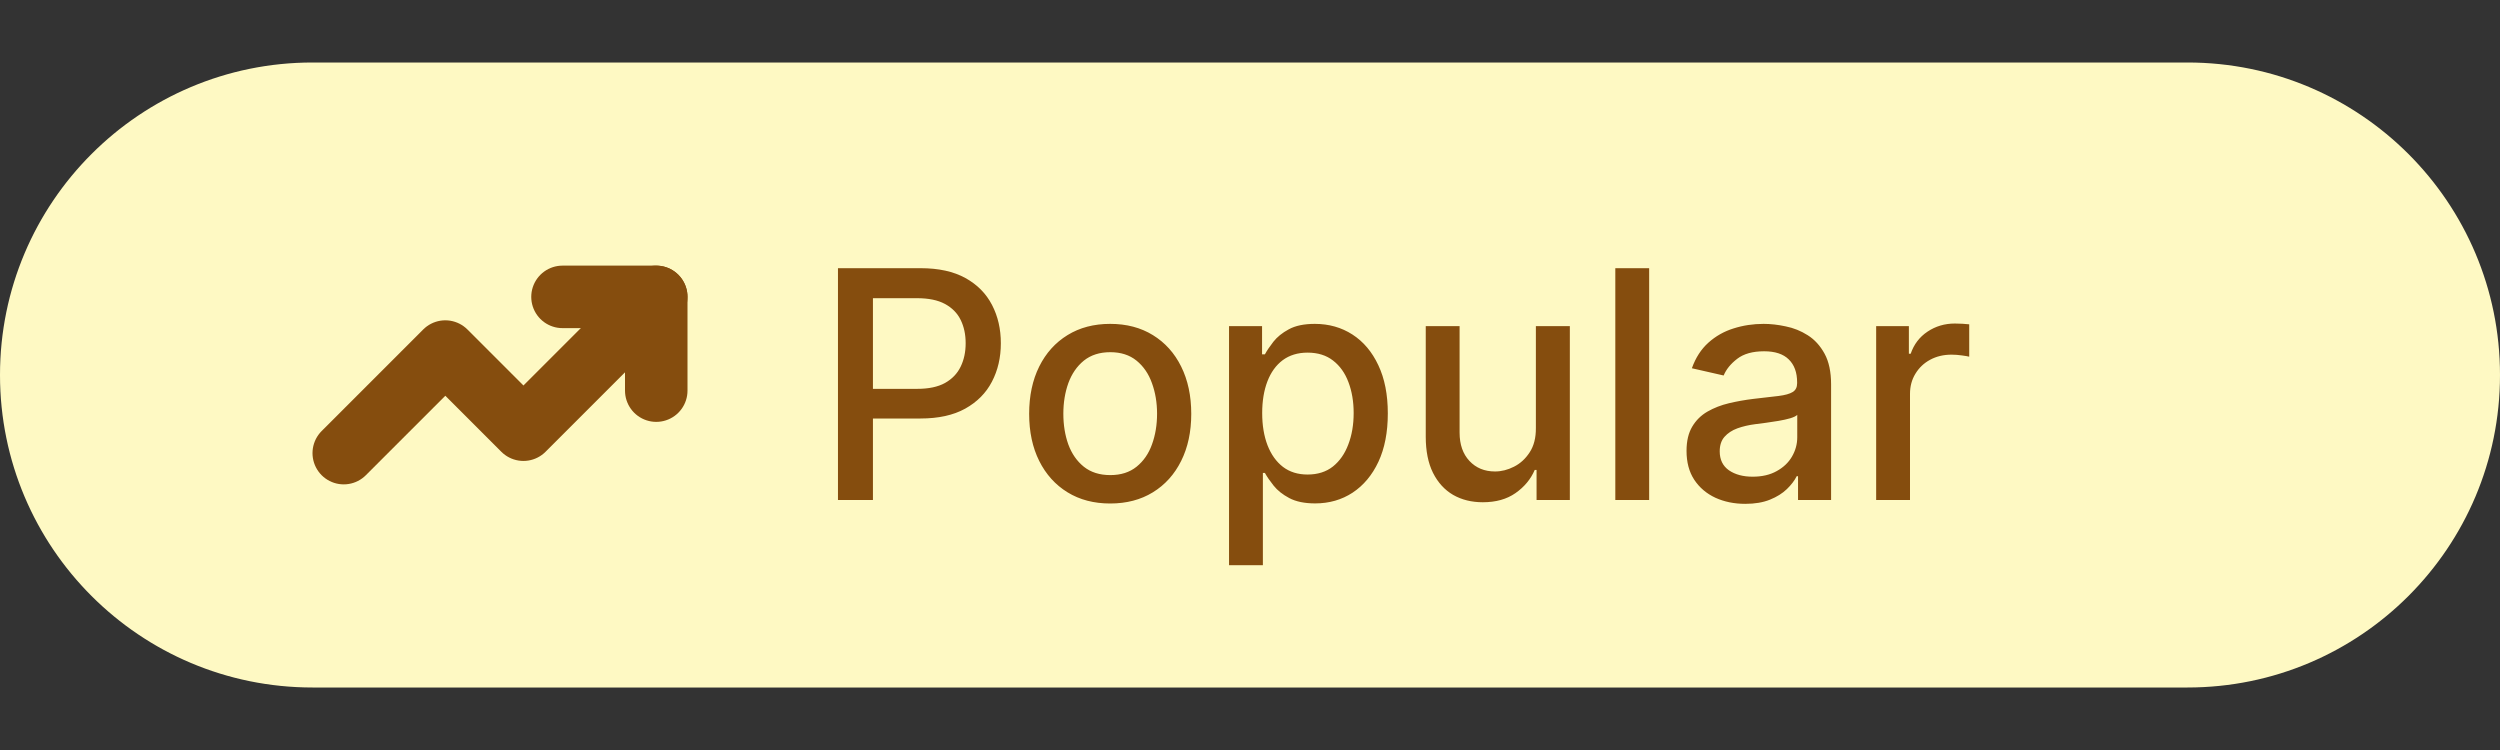 <svg width="80" height="24" viewBox="0 0 80 24" fill="none" xmlns="http://www.w3.org/2000/svg">
<rect x="0" y="0" width="80" height="24" fill="#333333" stroke="none"/>
<path d="M0 12C0 6.477 4.477 2 10 2H70C75.523 2 80 6.477 80 12C80 17.523 75.523 22 70 22H10C4.477 22 0 17.523 0 12Z" fill="#FEF9C3"/>
<path d="M18 9.5H21V12.5" stroke="#854D0E" stroke-width="2" stroke-linecap="round" stroke-linejoin="round"/>
<path d="M21 9.5L16.75 13.75L14.25 11.25L11 14.5" stroke="#854D0E" stroke-width="2" stroke-linecap="round" stroke-linejoin="round"/>
<path d="M26.815 16V8.582H29.459C30.036 8.582 30.514 8.687 30.893 8.897C31.273 9.107 31.556 9.394 31.745 9.759C31.933 10.121 32.027 10.529 32.027 10.983C32.027 11.44 31.932 11.85 31.741 12.215C31.553 12.577 31.268 12.864 30.886 13.077C30.507 13.287 30.03 13.392 29.456 13.392H27.637V12.443H29.354C29.719 12.443 30.015 12.38 30.241 12.255C30.468 12.127 30.635 11.953 30.741 11.733C30.848 11.513 30.901 11.263 30.901 10.983C30.901 10.703 30.848 10.454 30.741 10.237C30.635 10.02 30.467 9.85 30.238 9.726C30.011 9.603 29.712 9.542 29.34 9.542H27.934V16H26.815ZM35.526 16.112C35.005 16.112 34.55 15.993 34.161 15.754C33.772 15.515 33.47 15.18 33.255 14.75C33.04 14.32 32.933 13.818 32.933 13.243C32.933 12.666 33.04 12.162 33.255 11.729C33.47 11.297 33.772 10.962 34.161 10.723C34.55 10.483 35.005 10.364 35.526 10.364C36.048 10.364 36.503 10.483 36.892 10.723C37.281 10.962 37.583 11.297 37.797 11.729C38.012 12.162 38.12 12.666 38.12 13.243C38.12 13.818 38.012 14.32 37.797 14.75C37.583 15.18 37.281 15.515 36.892 15.754C36.503 15.993 36.048 16.112 35.526 16.112ZM35.53 15.203C35.868 15.203 36.148 15.114 36.37 14.935C36.592 14.756 36.757 14.518 36.863 14.222C36.971 13.925 37.026 13.597 37.026 13.24C37.026 12.885 36.971 12.559 36.863 12.262C36.757 11.963 36.592 11.722 36.37 11.541C36.148 11.36 35.868 11.27 35.53 11.27C35.189 11.27 34.907 11.36 34.682 11.541C34.46 11.722 34.295 11.963 34.186 12.262C34.08 12.559 34.027 12.885 34.027 13.24C34.027 13.597 34.08 13.925 34.186 14.222C34.295 14.518 34.46 14.756 34.682 14.935C34.907 15.114 35.189 15.203 35.53 15.203ZM39.329 18.086V10.436H40.386V11.338H40.477C40.54 11.222 40.63 11.088 40.748 10.936C40.867 10.784 41.031 10.651 41.241 10.538C41.451 10.422 41.729 10.364 42.074 10.364C42.523 10.364 42.924 10.477 43.277 10.704C43.629 10.931 43.906 11.259 44.106 11.686C44.309 12.113 44.41 12.628 44.41 13.229C44.41 13.83 44.31 14.346 44.11 14.776C43.91 15.203 43.634 15.533 43.284 15.765C42.934 15.994 42.534 16.109 42.085 16.109C41.747 16.109 41.471 16.052 41.256 15.938C41.043 15.825 40.877 15.692 40.756 15.54C40.635 15.388 40.542 15.253 40.477 15.134H40.412V18.086H39.329ZM40.39 13.218C40.39 13.609 40.447 13.952 40.56 14.247C40.674 14.541 40.838 14.772 41.053 14.939C41.268 15.103 41.531 15.185 41.842 15.185C42.166 15.185 42.437 15.099 42.654 14.928C42.871 14.754 43.035 14.518 43.146 14.222C43.26 13.925 43.317 13.59 43.317 13.218C43.317 12.851 43.261 12.521 43.15 12.229C43.041 11.937 42.877 11.707 42.657 11.537C42.44 11.368 42.168 11.284 41.842 11.284C41.529 11.284 41.263 11.365 41.045 11.527C40.831 11.688 40.668 11.914 40.557 12.204C40.446 12.494 40.39 12.832 40.39 13.218ZM49.148 13.693V10.436H50.235V16H49.17V15.037H49.112C48.984 15.334 48.779 15.581 48.496 15.779C48.216 15.975 47.867 16.072 47.45 16.072C47.092 16.072 46.776 15.994 46.501 15.837C46.228 15.678 46.013 15.442 45.856 15.131C45.701 14.819 45.624 14.434 45.624 13.975V10.436H46.707V13.845C46.707 14.224 46.812 14.526 47.022 14.75C47.232 14.975 47.505 15.087 47.841 15.087C48.044 15.087 48.245 15.037 48.446 14.935C48.648 14.834 48.816 14.68 48.949 14.475C49.084 14.27 49.151 14.009 49.148 13.693ZM52.773 8.582V16H51.69V8.582H52.773ZM55.849 16.123C55.497 16.123 55.178 16.058 54.893 15.928C54.608 15.795 54.382 15.603 54.216 15.352C54.051 15.101 53.969 14.793 53.969 14.428C53.969 14.114 54.03 13.856 54.151 13.653C54.271 13.45 54.434 13.289 54.639 13.171C54.845 13.053 55.074 12.963 55.328 12.903C55.581 12.843 55.84 12.797 56.103 12.765C56.436 12.727 56.707 12.695 56.914 12.671C57.122 12.645 57.273 12.602 57.367 12.544C57.461 12.486 57.508 12.392 57.508 12.262V12.237C57.508 11.92 57.419 11.675 57.24 11.501C57.064 11.327 56.801 11.241 56.451 11.241C56.086 11.241 55.799 11.321 55.589 11.483C55.381 11.643 55.237 11.82 55.157 12.016L54.14 11.784C54.26 11.446 54.437 11.173 54.669 10.965C54.903 10.755 55.172 10.603 55.476 10.509C55.781 10.412 56.1 10.364 56.436 10.364C56.658 10.364 56.894 10.39 57.142 10.444C57.394 10.494 57.628 10.588 57.845 10.726C58.065 10.864 58.245 11.061 58.385 11.316C58.525 11.57 58.595 11.9 58.595 12.305V16H57.537V15.239H57.494C57.424 15.379 57.319 15.517 57.179 15.652C57.039 15.787 56.859 15.9 56.639 15.989C56.419 16.078 56.156 16.123 55.849 16.123ZM56.085 15.254C56.384 15.254 56.64 15.195 56.853 15.076C57.068 14.958 57.231 14.803 57.342 14.613C57.455 14.419 57.512 14.213 57.512 13.993V13.276C57.473 13.315 57.398 13.351 57.287 13.385C57.179 13.416 57.054 13.444 56.914 13.468C56.774 13.49 56.638 13.51 56.505 13.53C56.372 13.547 56.261 13.561 56.172 13.573C55.962 13.6 55.77 13.644 55.596 13.707C55.424 13.77 55.287 13.861 55.183 13.979C55.081 14.095 55.031 14.249 55.031 14.443C55.031 14.71 55.13 14.913 55.328 15.051C55.526 15.186 55.778 15.254 56.085 15.254ZM60.037 16V10.436H61.084V11.32H61.142C61.244 11.021 61.422 10.785 61.678 10.614C61.937 10.44 62.229 10.353 62.555 10.353C62.622 10.353 62.702 10.355 62.794 10.36C62.888 10.365 62.962 10.371 63.015 10.378V11.414C62.971 11.402 62.894 11.389 62.783 11.374C62.672 11.358 62.561 11.349 62.45 11.349C62.194 11.349 61.966 11.403 61.765 11.512C61.567 11.618 61.41 11.767 61.294 11.958C61.178 12.146 61.12 12.361 61.12 12.602V16H60.037Z" fill="#854D0E"/>
</svg>

